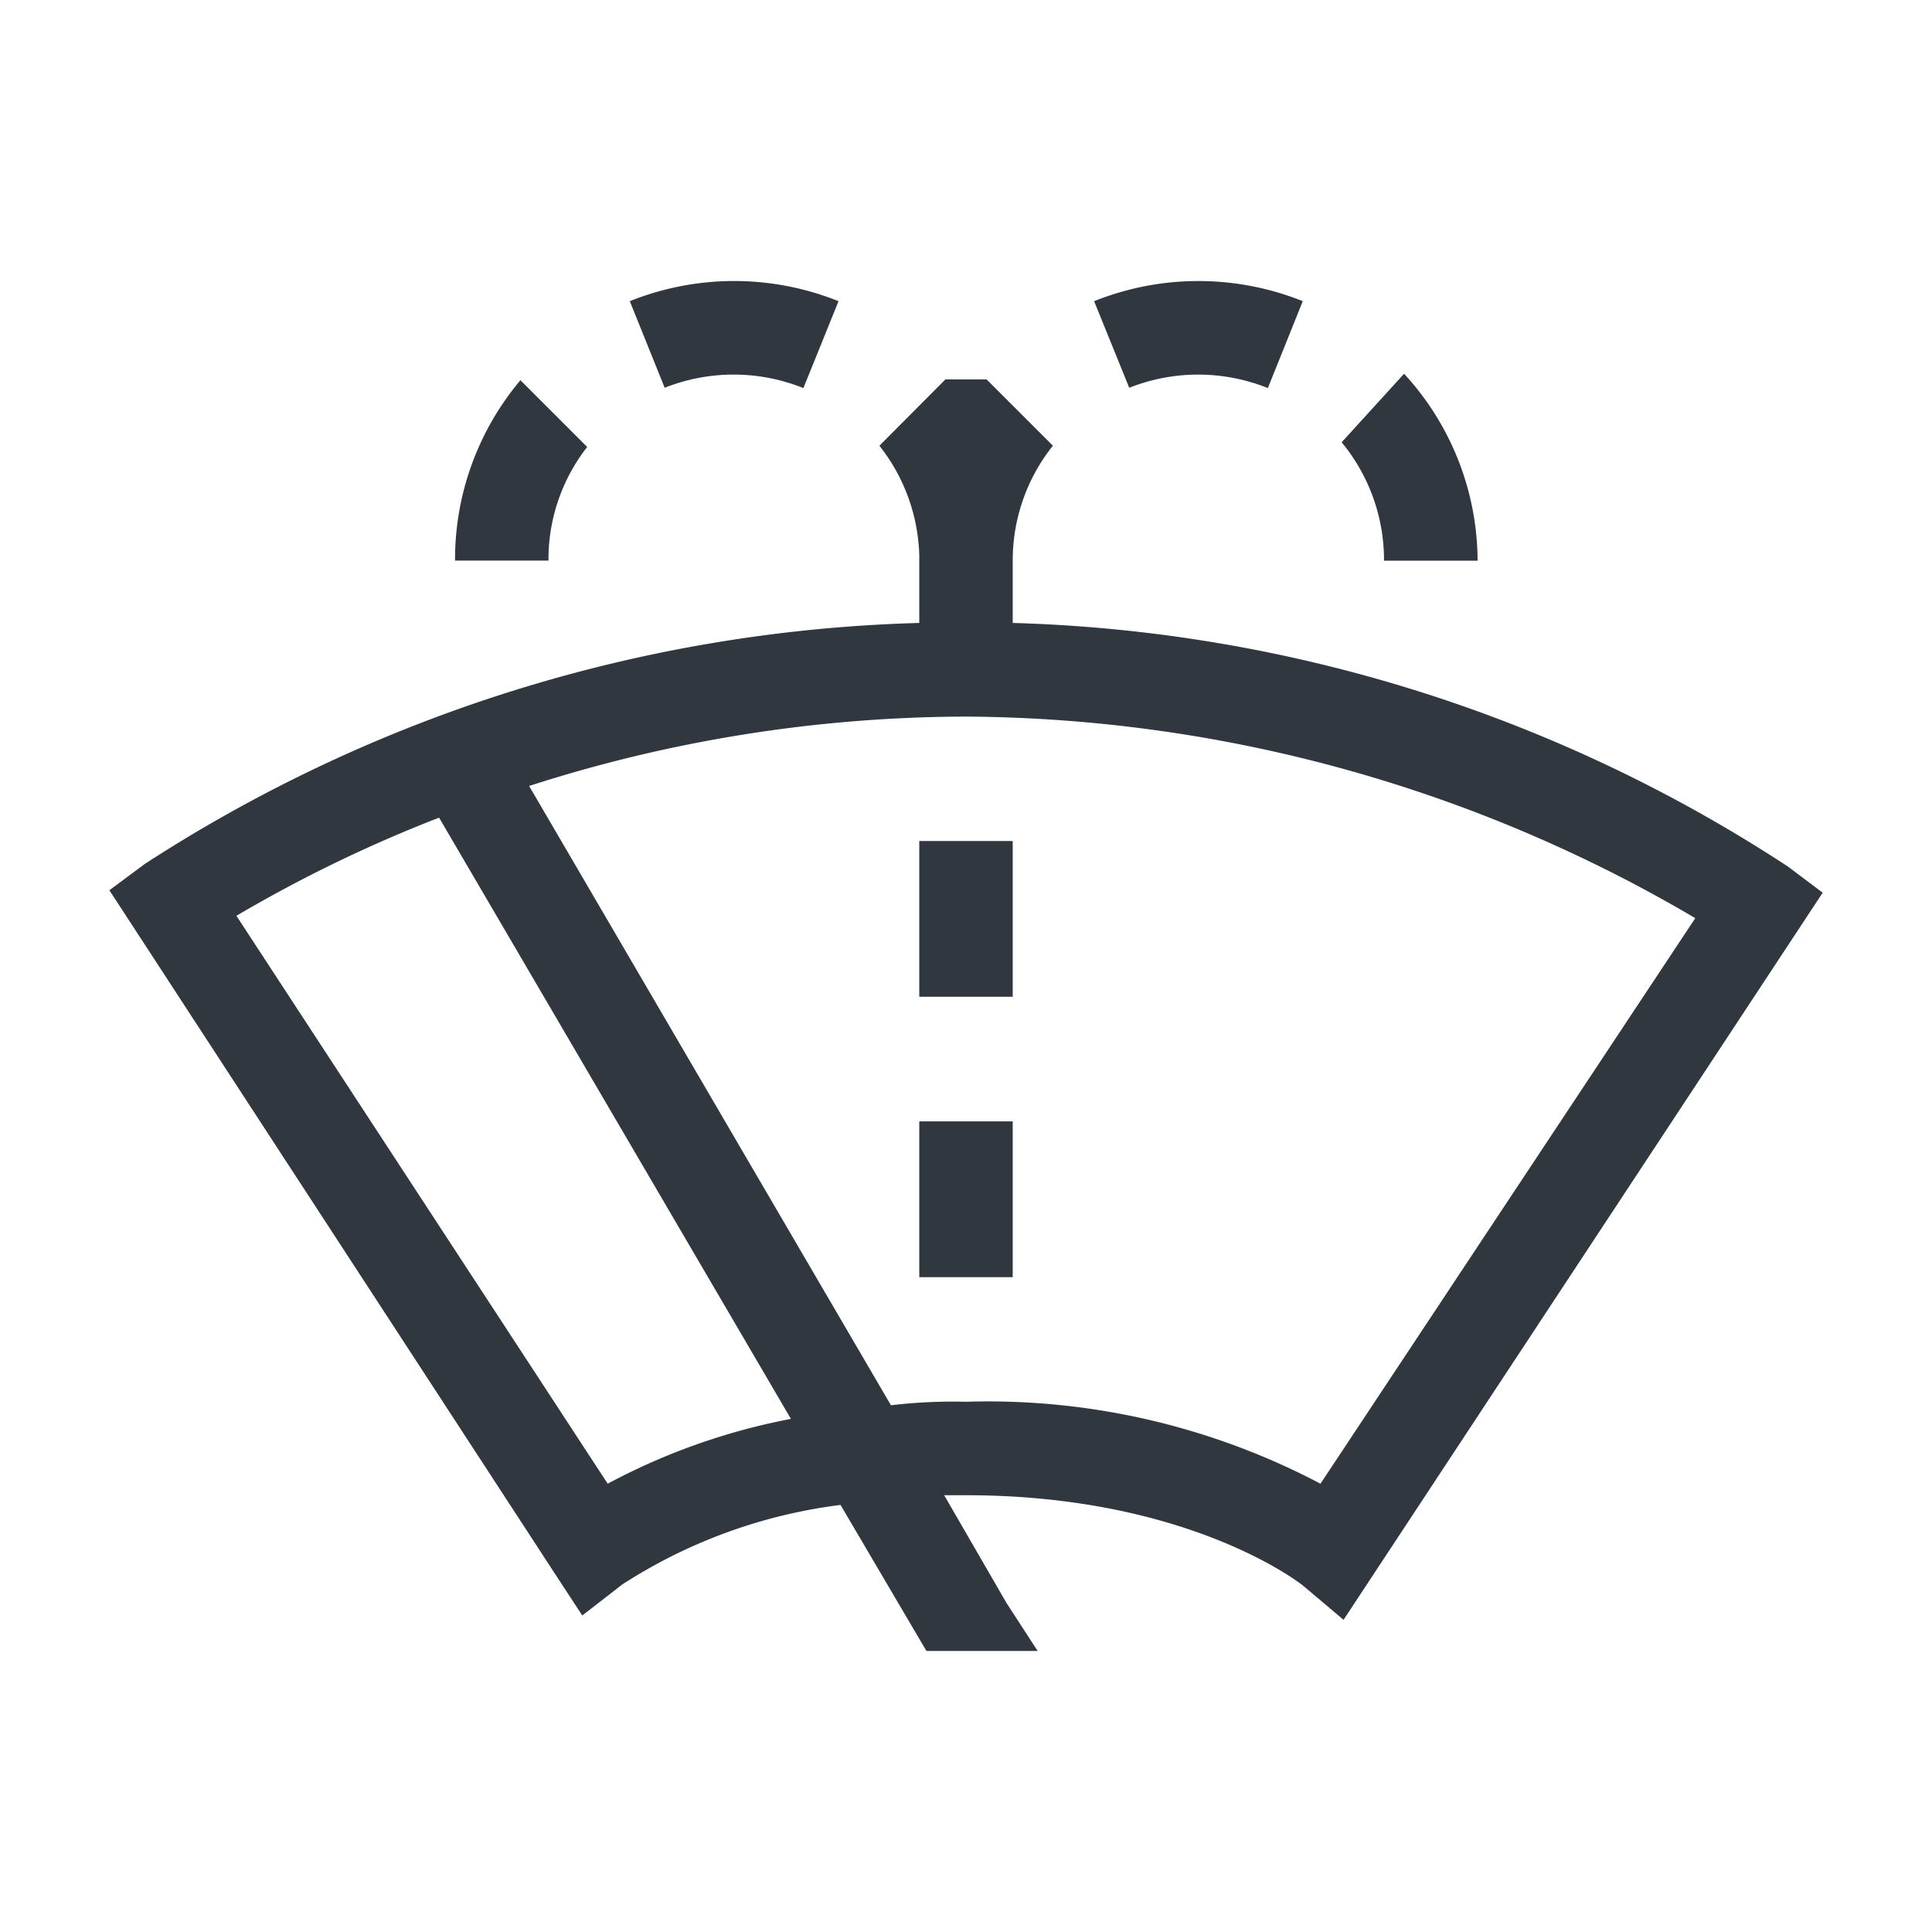<svg id="e8dae5d7-a239-4ba0-8bd4-e32768479c9a" data-name="Layer 1" xmlns="http://www.w3.org/2000/svg" width="55" height="55" viewBox="0 0 55 55"><path d="M22.871,11.048l1-2.474a7.979,7.979,0,0,0-5.942,0l.993,2.465A5.321,5.321,0,0,1,22.871,11.048Zm17.1-.408a7.893,7.893,0,0,1,2.093,5.321H39.4a5.265,5.265,0,0,0-1.206-3.37ZM50.9,24.67A42.438,42.438,0,0,0,28.83,17.734V15.961a5.232,5.232,0,0,1,1.144-3.273L28.085,10.8h-1.17l-1.88,1.889A5.264,5.264,0,0,1,26.17,15.81v1.924A42.645,42.645,0,0,0,4.114,24.6l-1,.744,12.673,19.44.789,1.206,1.144-.887a14.858,14.858,0,0,1,6.208-2.261L26.374,47H29.54l-.887-1.366-1.774-3.068H27.5c6.341,0,9.534,2.518,9.613,2.589l1.135.958,13.64-20.7ZM17.3,42.238,6.73,26.071A39.429,39.429,0,0,1,12.5,23.277L22.516,40.393A18.285,18.285,0,0,0,17.3,42.238Zm20.291,0A20.305,20.305,0,0,0,27.5,39.905a15.092,15.092,0,0,0-2.137.1l-10.3-17.63A40.779,40.779,0,0,1,27.5,20.4a41.341,41.341,0,0,1,20.761,5.738ZM26.17,31.924v4.434h2.66V31.924Zm0-3.548V23.942h2.66v4.434ZM16.716,12.724l-1.9-1.9a7.918,7.918,0,0,0-1.862,5.135h2.66A5.19,5.19,0,0,1,16.716,12.724Zm20.371-4.15-.994,2.474a5.319,5.319,0,0,0-3.946-.009l-1-2.465A7.979,7.979,0,0,1,37.087,8.574Z" style="fill:#30373e;fill-rule:evenodd"/></svg>
